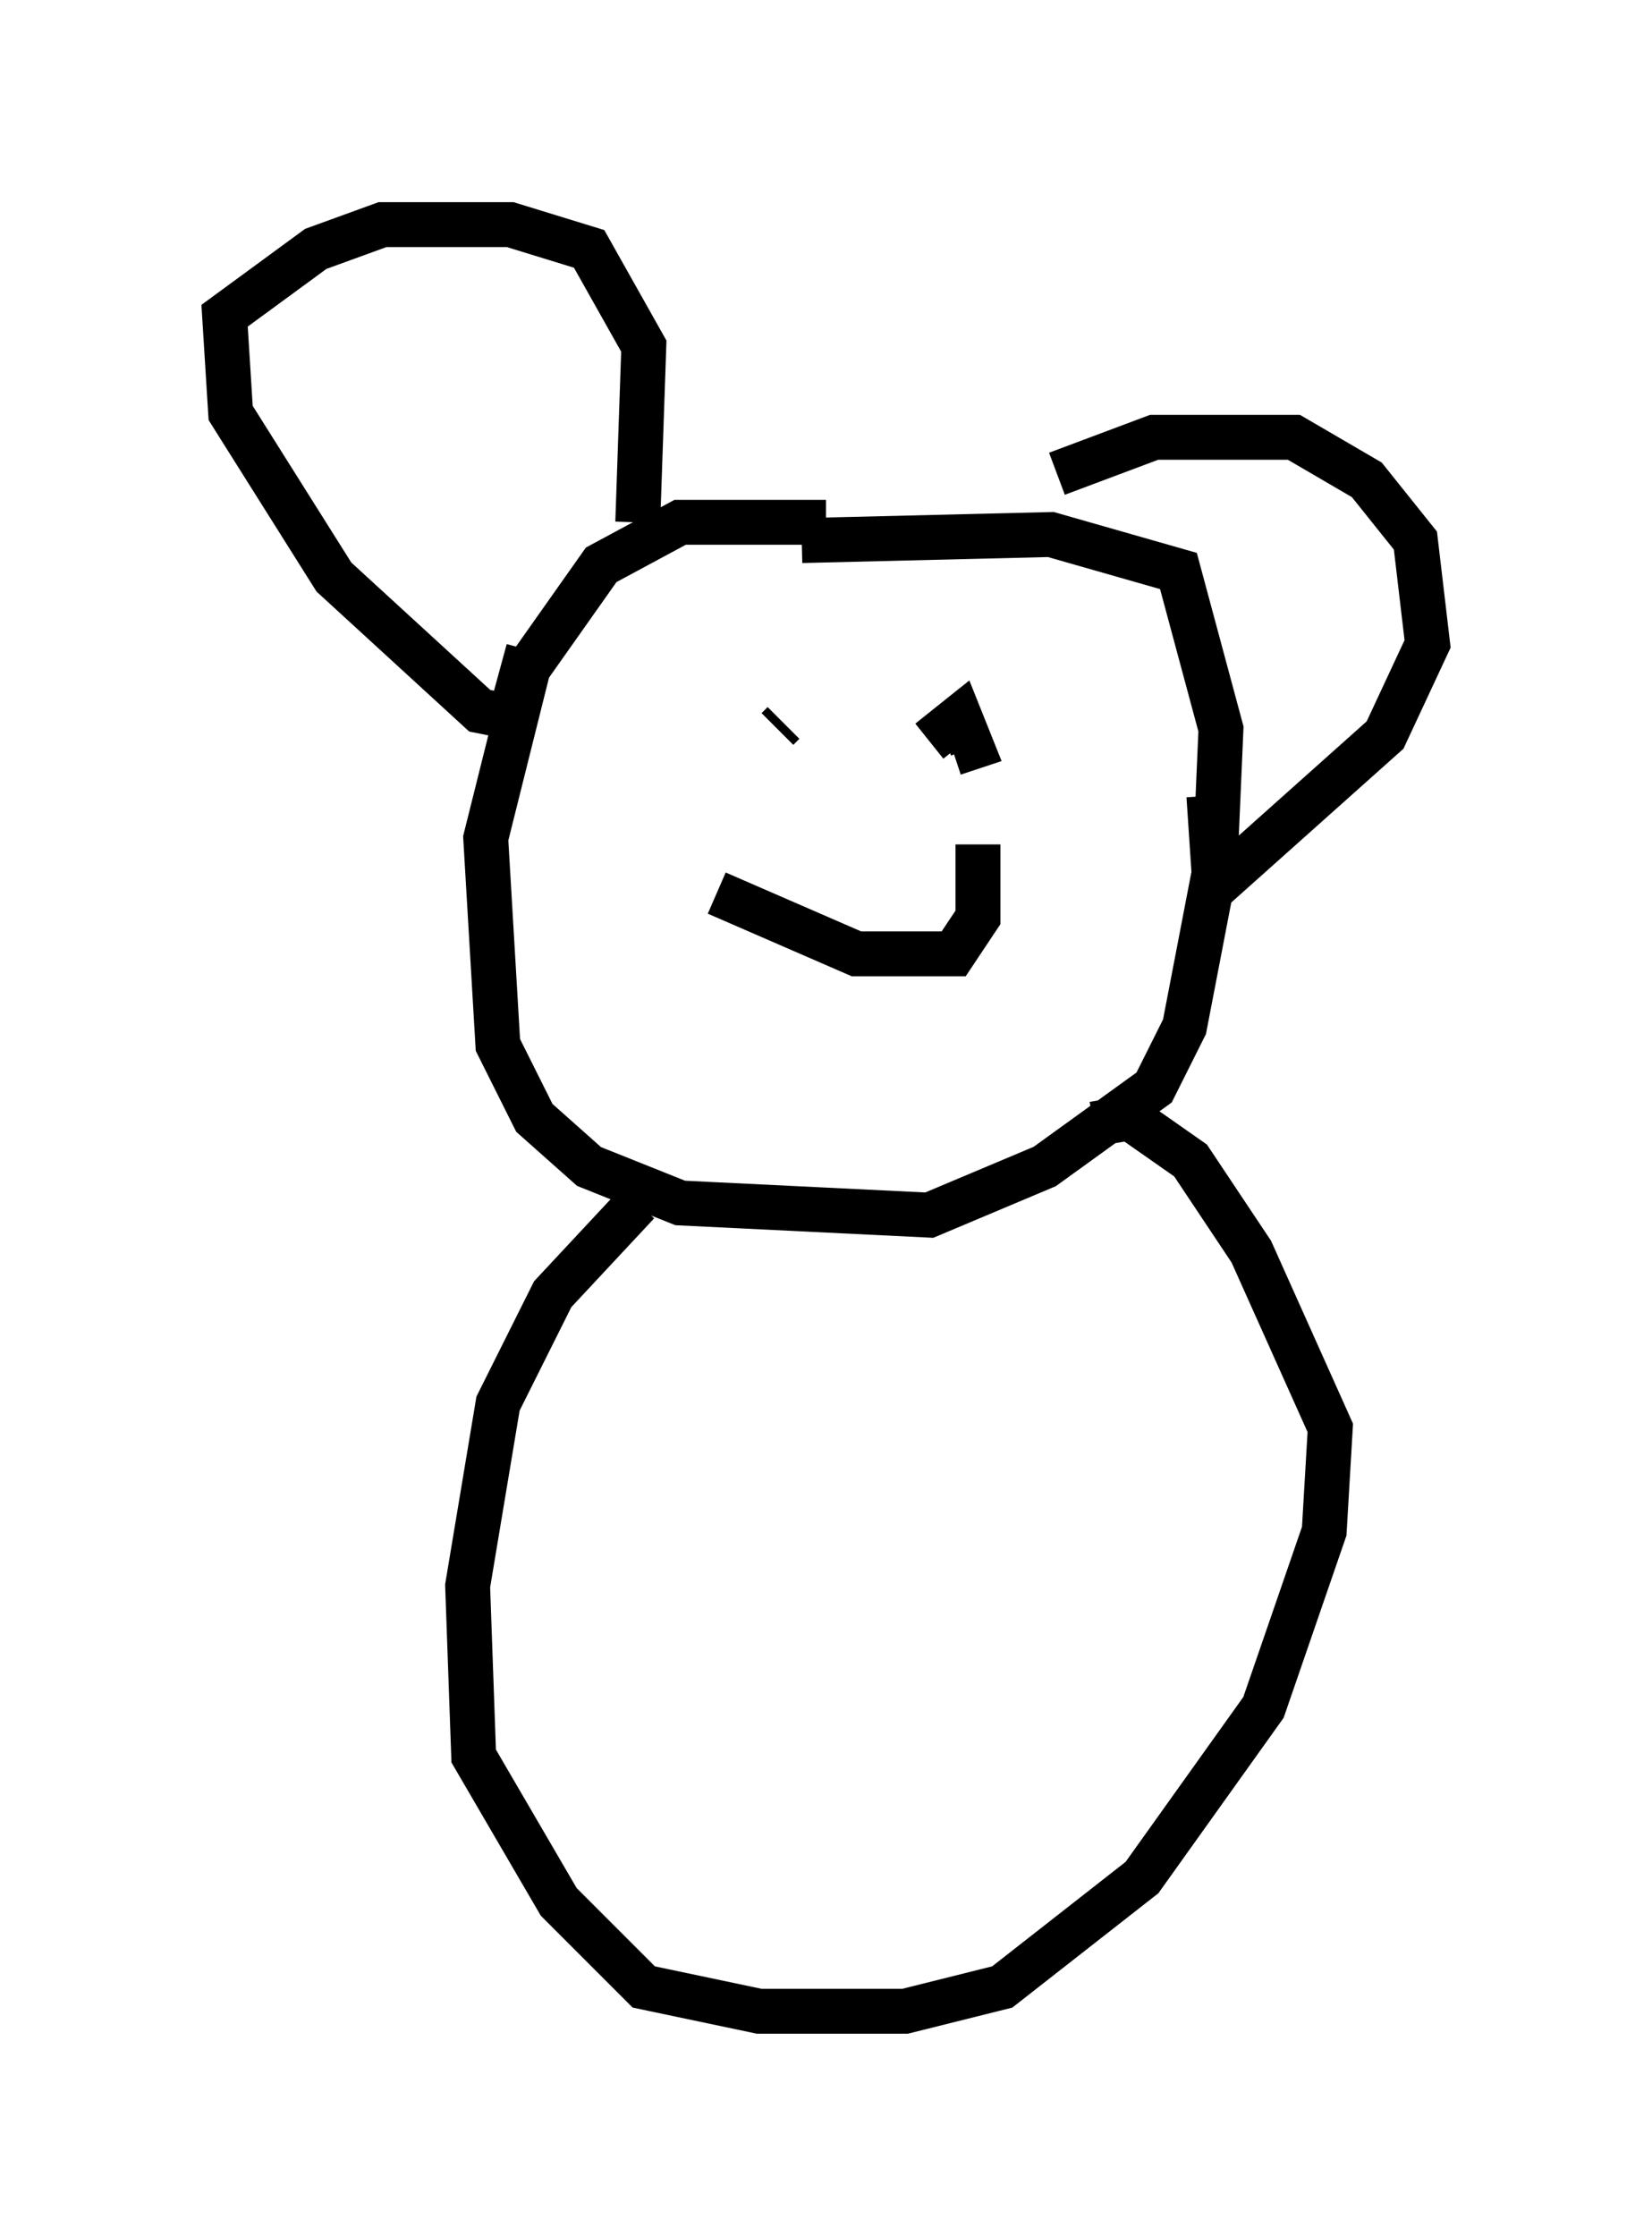 <?xml version="1.0" encoding="utf-8" ?>
<svg baseProfile="full" height="49.783" version="1.1" width="36.793" xmlns="http://www.w3.org/2000/svg" xmlns:ev="http://www.w3.org/2001/xml-events" xmlns:xlink="http://www.w3.org/1999/xlink"><defs /><rect fill="white" height="49.783" width="36.793" x="0" y="0" /><path d="M22.997, 13.254 m-4.601, -1.624 l-3.248, 0.0 -1.759, 0.947 l-1.624, 2.3 -0.947, 3.789 l0.271, 4.601 0.812, 1.624 l1.218, 1.083 2.03, 0.812 l5.548, 0.271 2.571, -1.083 l2.436, -1.759 0.677, -1.353 l0.677, -3.518 0.135, -3.112 l-0.947, -3.518 -2.842, -0.812 l-5.548, 0.135 m-0.541, 4.195 l0.135, -0.135 m3.248, 0.406 l0.677, -0.541 0.271, 0.677 l-0.406, 0.135 m-5.277, 3.112 l3.112, 1.353 2.165, 0.0 l0.541, -0.812 0.0, -1.624 m1.759, -8.254 l2.165, -0.812 3.112, 0.0 l1.624, 0.947 1.083, 1.353 l0.271, 2.3 -0.947, 2.03 l-3.789, 3.383 -0.135, -2.03 m-12.72, -6.089 l0.135, -3.924 -1.218, -2.165 l-1.759, -0.541 -2.842, 0.0 l-1.488, 0.541 -2.03, 1.488 l0.135, 2.165 2.3, 3.654 l3.248, 2.977 0.677, 0.135 l0.406, -1.488 m2.436, 12.314 l-1.894, 2.03 -1.218, 2.436 l-0.677, 4.059 0.135, 3.789 l1.894, 3.248 1.894, 1.894 l2.571, 0.541 3.248, 0.0 l2.165, -0.541 3.112, -2.436 l2.706, -3.789 1.353, -3.924 l0.135, -2.3 -1.759, -3.924 l-1.353, -2.03 -1.353, -0.947 l-0.812, 0.135 " fill="none" stroke="black" stroke-width="1" /></svg>